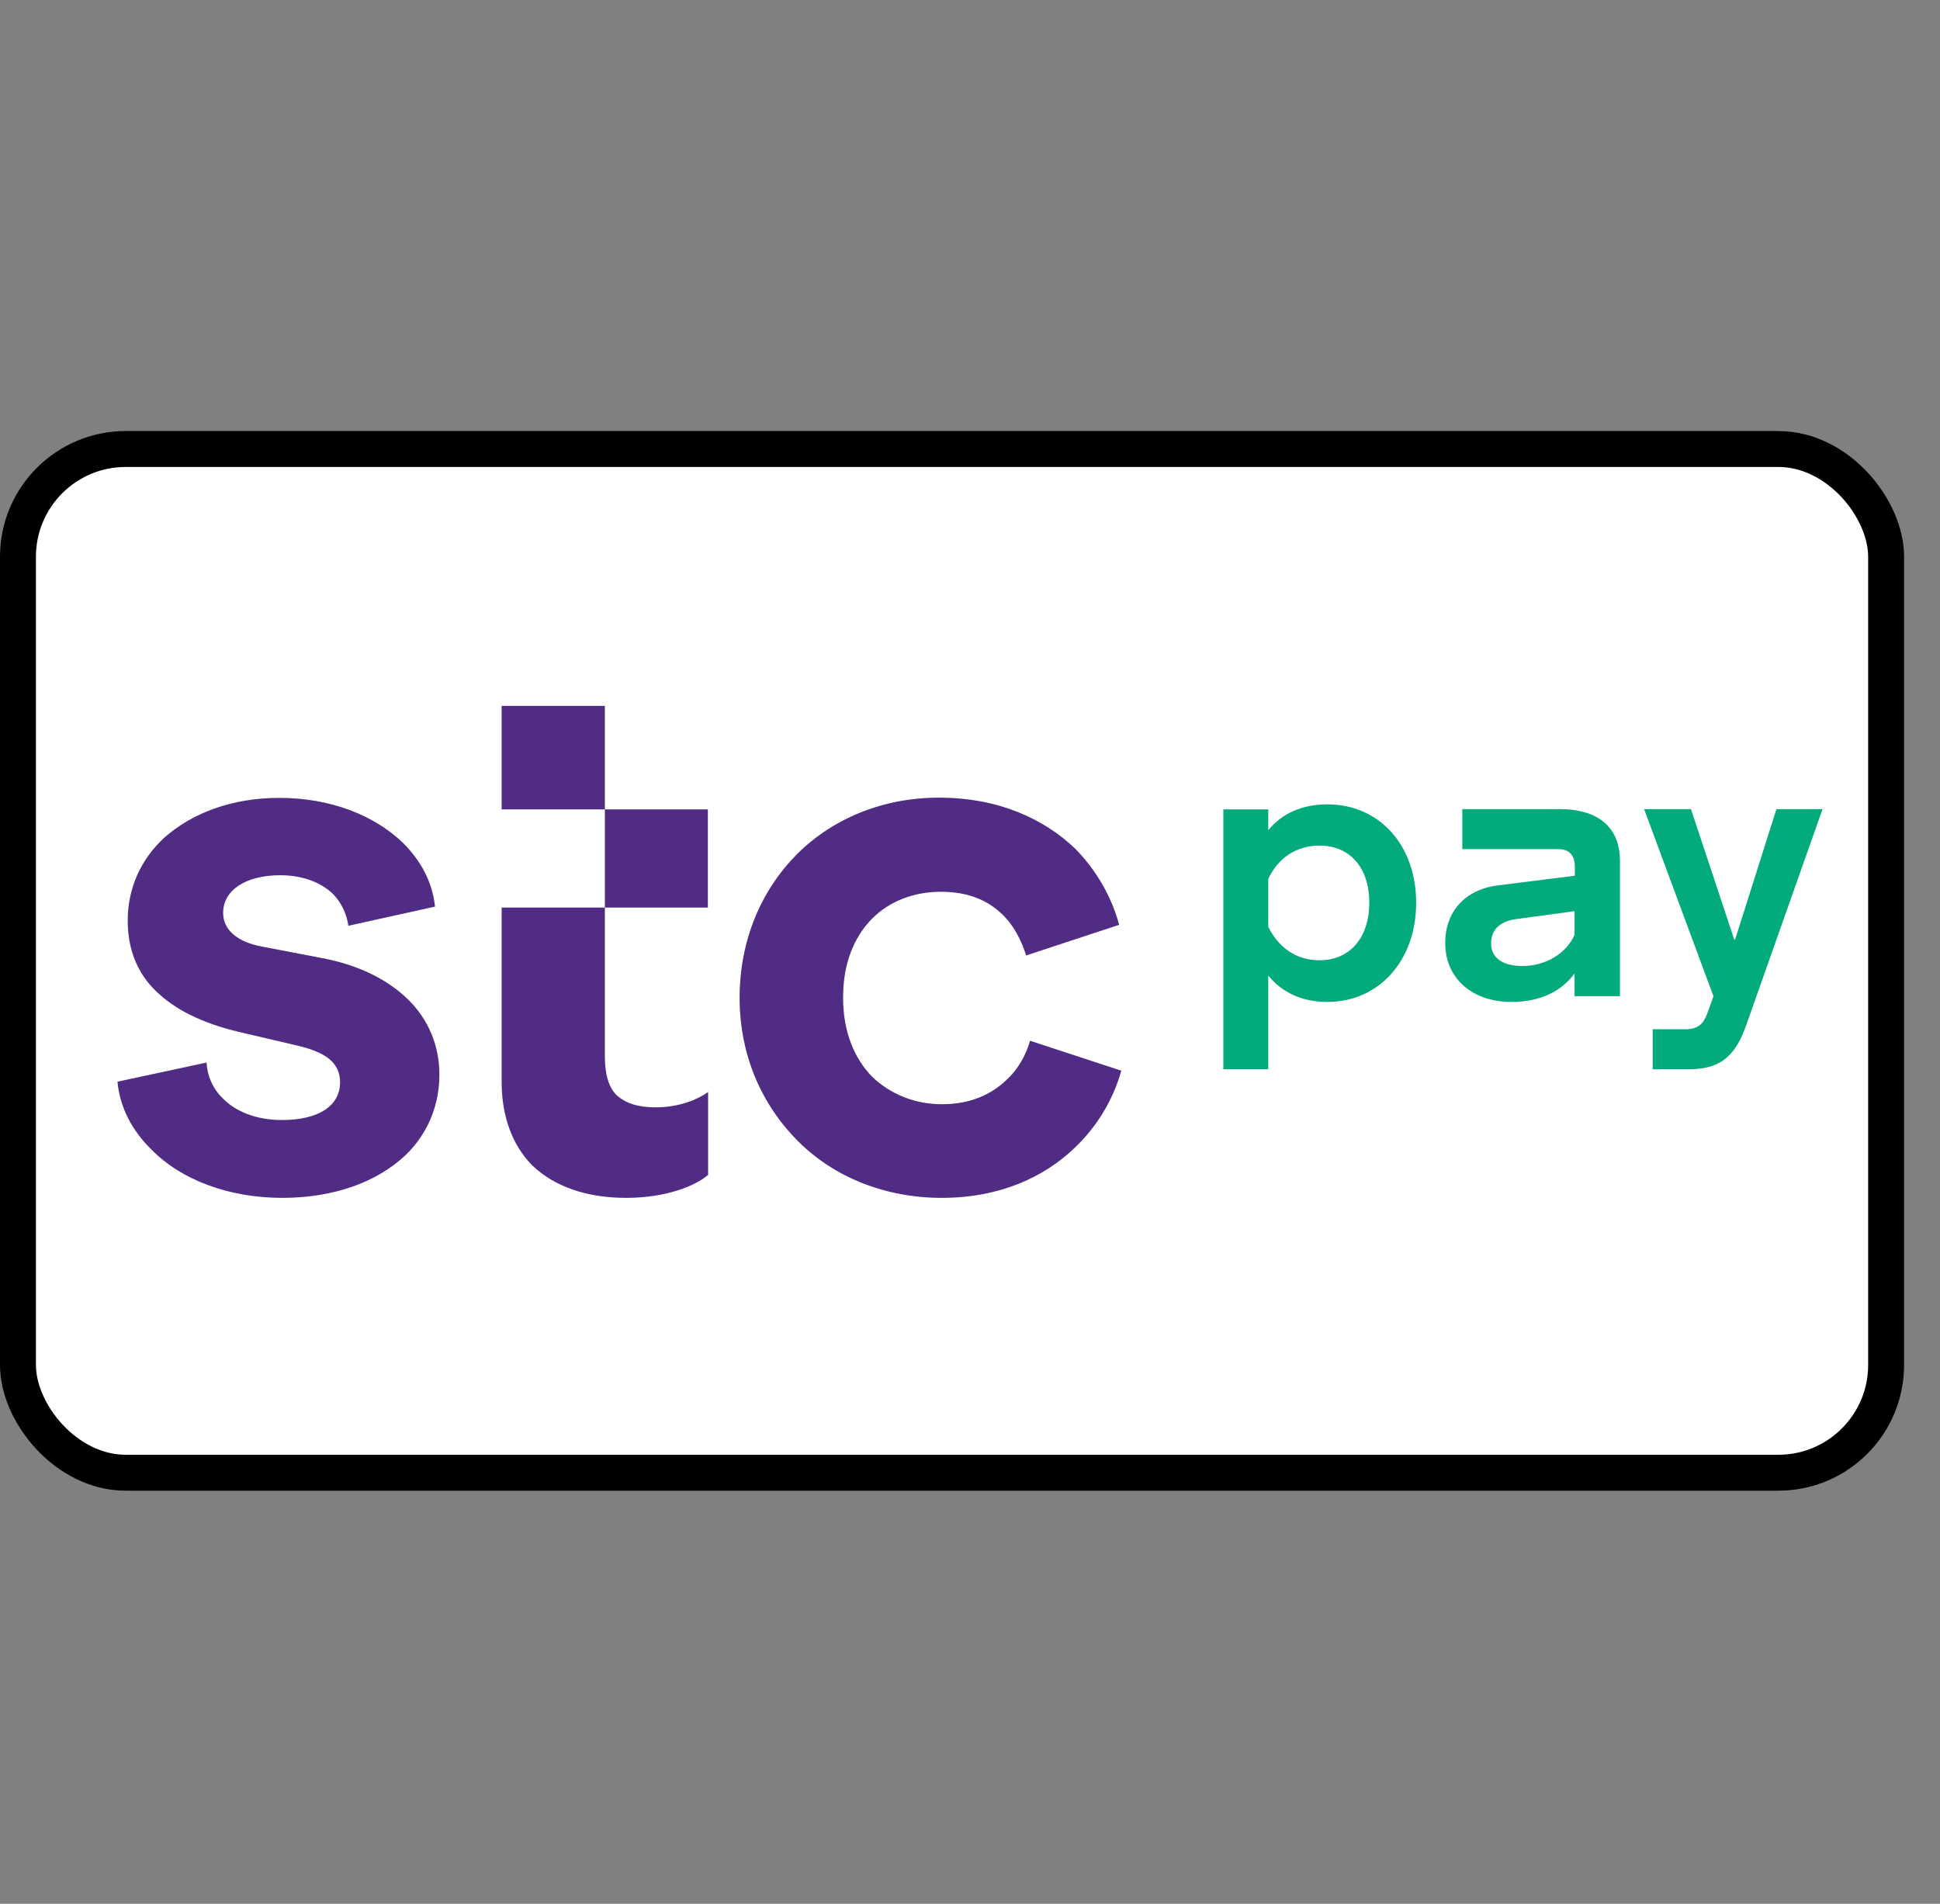 <svg width="108" height="106" viewBox="0 0 108 106" fill="none" xmlns="http://www.w3.org/2000/svg">
<rect x="0" y="0" width="108" height="106" fill="#808080" stroke="none"/>
<rect x="1" y="25" width="104" height="57" rx="6" fill="white" stroke="black" stroke-width="2"/>
<path d="M68.104 59.535V45.065H70.604V46.225C71.365 45.292 72.493 44.785 73.892 44.785C76.772 44.785 78.838 47.039 78.838 50.266C78.838 53.493 76.759 55.787 73.892 55.787C72.479 55.787 71.365 55.254 70.604 54.32V59.534H68.104V59.535ZM70.604 48.933V51.6C71.134 52.68 72.085 53.467 73.457 53.467C75.115 53.467 76.229 52.253 76.229 50.253C76.229 48.279 75.115 47.079 73.457 47.079C72.085 47.092 71.134 47.826 70.604 48.933Z" fill="#02AA7C"/>
<path d="M80.455 52.507C80.455 50.746 81.569 49.519 83.417 49.293L87.67 48.759V48.239C87.67 47.612 87.344 47.279 86.746 47.279H81.406V45.052H86.841C89.001 45.052 90.183 46.092 90.183 47.932V55.467H87.656V54.2C86.922 55.214 85.713 55.787 84.151 55.787C81.949 55.787 80.455 54.467 80.455 52.507ZM84.762 53.787C86.039 53.787 87.221 53.08 87.656 52.04V50.733L84.409 51.173C83.512 51.293 83.009 51.76 83.009 52.52C83.009 53.333 83.648 53.787 84.762 53.787Z" fill="#02AA7C"/>
<path d="M92.004 57.307H93.825C94.518 57.307 94.83 57.027 95.061 56.387L95.387 55.467L91.528 45.052H94.137L96.542 52.306H96.597L98.893 45.052H101.461L97.235 57.014C96.665 58.654 95.904 59.534 94.042 59.534H92.004L92.004 57.307Z" fill="#02AA7C"/>
<path d="M15.711 66.696C18.618 66.696 21.01 65.802 22.586 64.309C23.768 63.162 24.461 61.615 24.461 59.828C24.461 58.215 23.849 56.761 22.722 55.654C21.594 54.547 19.977 53.733 17.939 53.347L14.597 52.707C13.211 52.453 12.422 51.773 12.422 50.826C12.422 49.586 13.645 48.733 15.602 48.733C16.825 48.733 17.871 49.119 18.564 49.8C18.999 50.266 19.298 50.866 19.393 51.546L24.216 50.48C24.08 49.119 23.428 47.919 22.436 46.932C20.847 45.399 18.414 44.425 15.548 44.425C12.898 44.425 10.683 45.279 9.148 46.639C7.843 47.839 7.11 49.453 7.11 51.253C7.11 52.827 7.626 54.16 8.672 55.174C9.719 56.201 11.24 56.961 13.238 57.441L16.54 58.214C18.197 58.601 18.931 59.201 18.931 60.268C18.931 61.588 17.708 62.362 15.711 62.362C14.271 62.362 13.102 61.895 12.368 61.121C11.852 60.615 11.54 59.921 11.499 59.161L6.539 60.228C6.675 61.682 7.368 62.962 8.414 63.989C10.058 65.682 12.721 66.696 15.711 66.696ZM52.424 66.696C55.644 66.696 58.117 65.549 59.815 63.922C61.16 62.642 61.989 61.148 62.424 59.615L57.343 57.948C57.125 58.721 56.69 59.535 55.997 60.161C55.169 60.935 54.041 61.482 52.424 61.482C50.943 61.482 49.557 60.922 48.551 59.948C47.546 58.921 46.935 57.428 46.935 55.547C46.935 53.627 47.546 52.173 48.551 51.146C49.543 50.159 50.902 49.653 52.383 49.653C53.946 49.653 55.033 50.16 55.821 50.933C56.473 51.573 56.867 52.387 57.125 53.2L62.302 51.493C61.908 49.999 61.079 48.506 59.87 47.266C58.131 45.599 55.603 44.412 52.261 44.412C49.177 44.412 46.391 45.559 44.394 47.532C42.397 49.533 41.174 52.32 41.174 55.561C41.174 58.801 42.438 61.575 44.475 63.589C46.459 65.549 49.285 66.696 52.424 66.696ZM34.855 66.696C37.111 66.696 38.728 66.016 39.421 65.416V60.802C38.891 61.188 37.858 61.655 36.499 61.655C35.535 61.655 34.842 61.442 34.325 60.975C33.891 60.548 33.673 59.815 33.673 58.841V39.304H27.926V45.066H39.407V50.533H27.926V60.228C27.926 62.189 28.537 63.776 29.624 64.883C30.847 66.056 32.641 66.696 34.855 66.696Z" fill="#502C84"/>
</svg>
